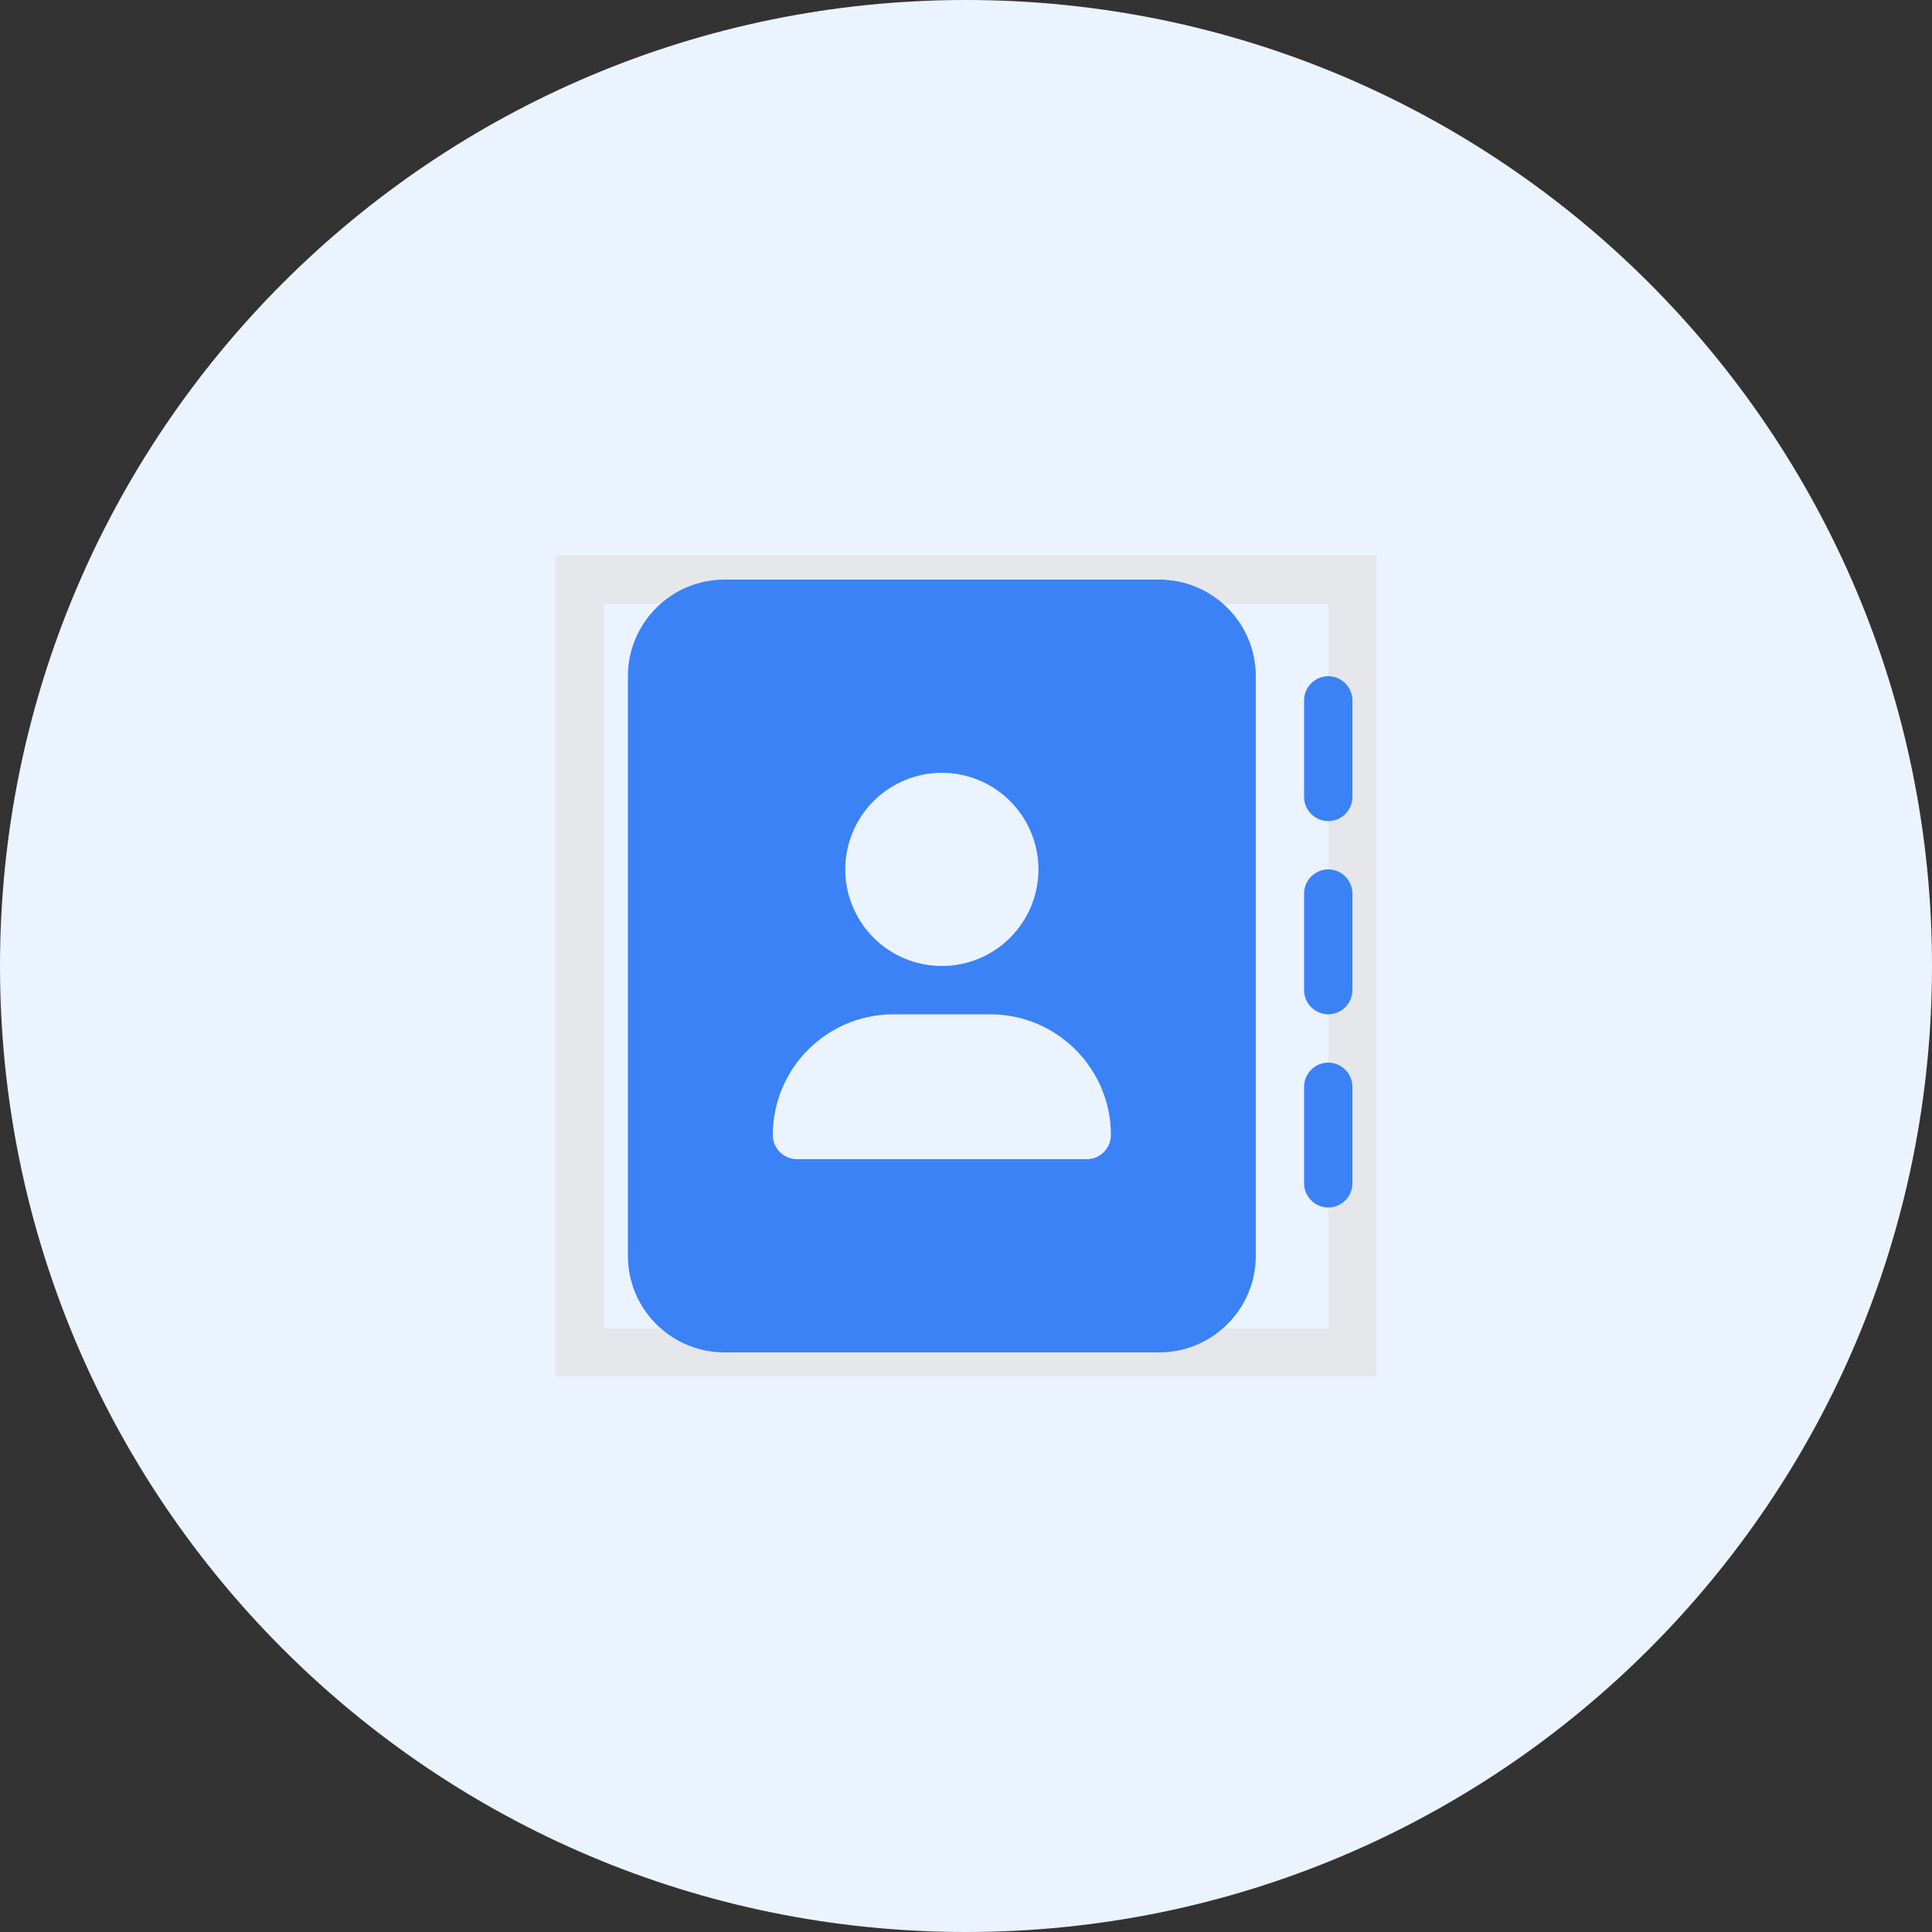 <svg width="40" height="40" viewBox="0 0 40 40" fill="none" xmlns="http://www.w3.org/2000/svg">
<rect x="0" y="0" width="40" height="40" fill="#333333" stroke="none"/>
<path d="M0 20C0 8.954 8.954 0 20 0C31.046 0 40 8.954 40 20C40 31.046 31.046 40 20 40C8.954 40 0 31.046 0 20Z" fill="#EBF3FF"/>
<path d="M28 28H12V12H28V28Z" stroke="#E5E7EB"/>
<path d="M15 12C13.897 12 13 12.897 13 14V26C13 27.103 13.897 28 15 28H24C25.103 28 26 27.103 26 26V14C26 12.897 25.103 12 24 12H15ZM18.5 21H20.5C21.881 21 23 22.119 23 23.5C23 23.775 22.775 24 22.5 24H16.5C16.225 24 16 23.775 16 23.5C16 22.119 17.119 21 18.5 21ZM17.5 18C17.5 17.47 17.711 16.961 18.086 16.586C18.461 16.211 18.97 16 19.5 16C20.03 16 20.539 16.211 20.914 16.586C21.289 16.961 21.5 17.47 21.5 18C21.5 18.53 21.289 19.039 20.914 19.414C20.539 19.789 20.03 20 19.5 20C18.97 20 18.461 19.789 18.086 19.414C17.711 19.039 17.5 18.53 17.5 18ZM28 14.5C28 14.225 27.775 14 27.5 14C27.225 14 27 14.225 27 14.5V16.5C27 16.775 27.225 17 27.5 17C27.775 17 28 16.775 28 16.5V14.5ZM27.5 18C27.225 18 27 18.225 27 18.5V20.5C27 20.775 27.225 21 27.5 21C27.775 21 28 20.775 28 20.5V18.5C28 18.225 27.775 18 27.5 18ZM28 22.5C28 22.225 27.775 22 27.5 22C27.225 22 27 22.225 27 22.5V24.5C27 24.775 27.225 25 27.5 25C27.775 25 28 24.775 28 24.5V22.5Z" fill="#3B82F6"/>
</svg>
